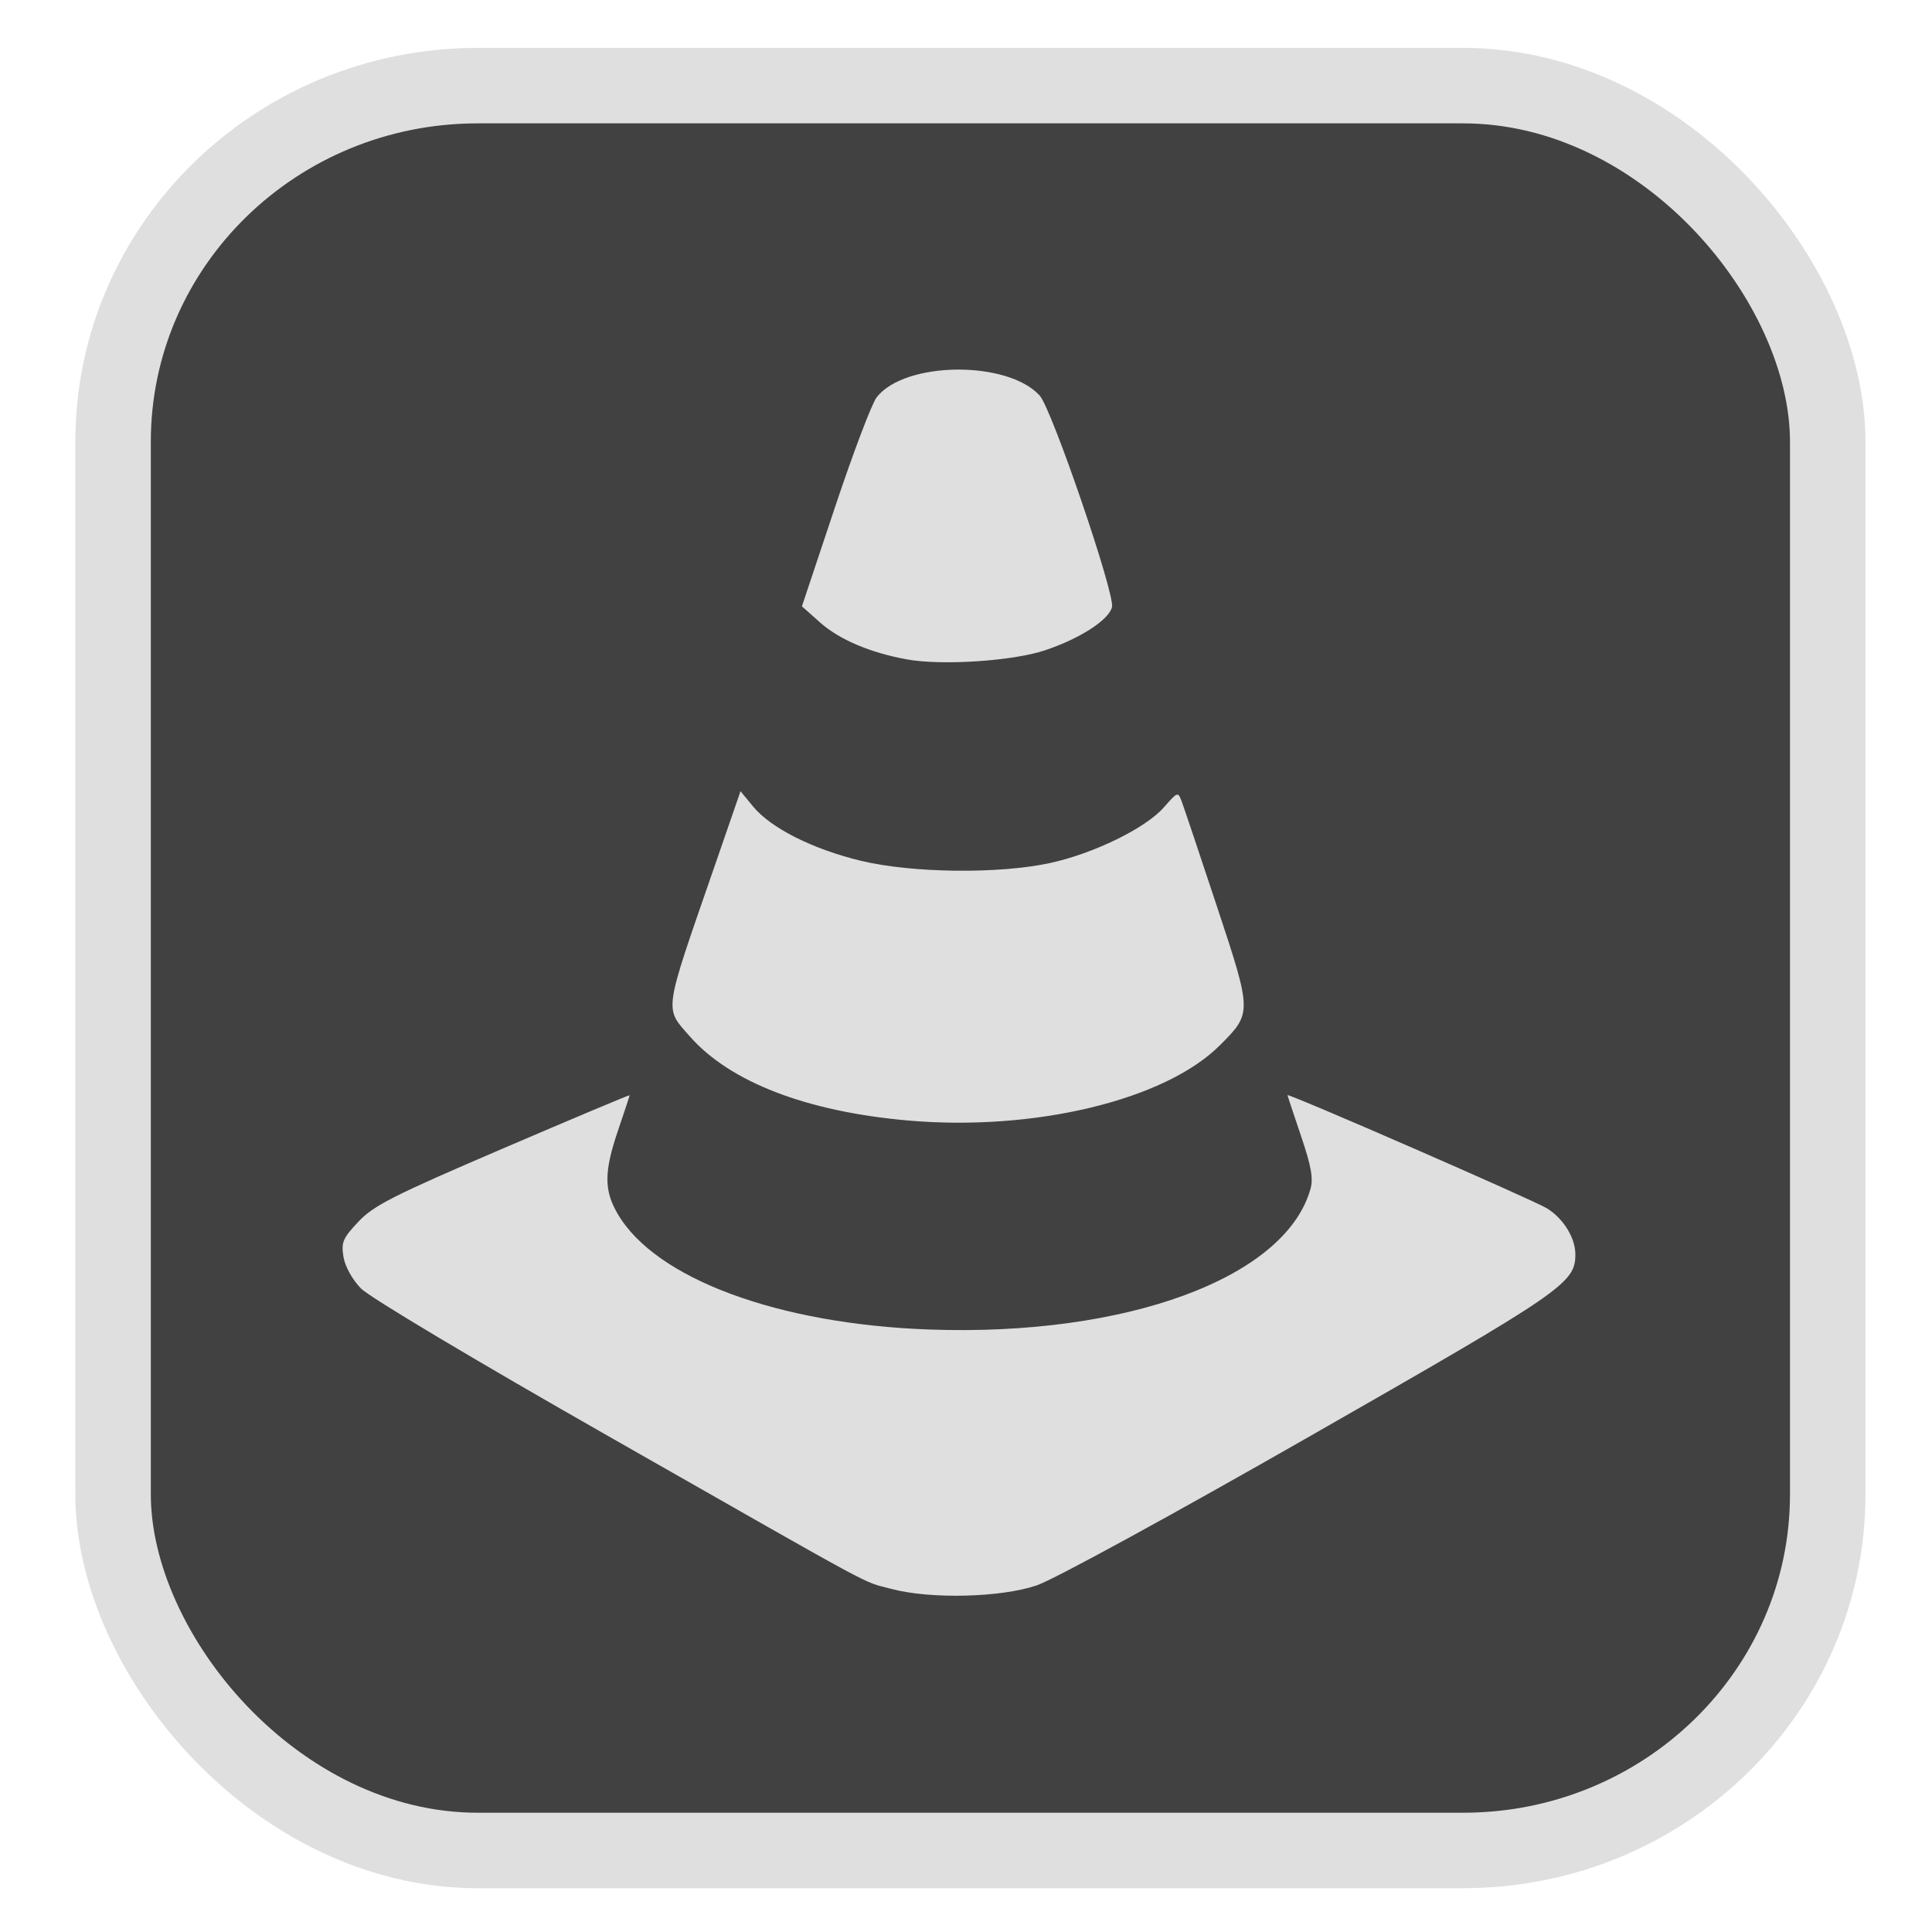 <?xml version="1.0" encoding="UTF-8" standalone="no"?>
<svg
   width="64"
   height="64"
   version="1.1"
   id="svg73"
   sodipodi:docname="steam.svg"
   inkscape:version="1.3.2 (091e20ef0f, 2023-11-25)"
   xmlns:inkscape="http://www.inkscape.org/namespaces/inkscape"
   xmlns:sodipodi="http://sodipodi.sourceforge.net/DTD/sodipodi-0.dtd"
   xmlns="http://www.w3.org/2000/svg"
   xmlns:svg="http://www.w3.org/2000/svg"
   xmlns:rdf="http://www.w3.org/1999/02/22-rdf-syntax-ns#"
   xmlns:cc="http://creativecommons.org/ns#"
   xmlns:dc="http://purl.org/dc/elements/1.1/">
  <sodipodi:namedview
     pagecolor="#f5f7fa"
     bordercolor="#666666"
     borderopacity="1"
     objecttolerance="10"
     gridtolerance="10"
     guidetolerance="10"
     inkscape:pageopacity="0"
     inkscape:pageshadow="2"
     inkscape:window-width="1377"
     inkscape:window-height="886"
     id="namedview75"
     showgrid="false"
     inkscape:zoom="4.4470387"
     inkscape:cx="47.784608"
     inkscape:cy="14.054296"
     inkscape:window-x="181"
     inkscape:window-y="77"
     inkscape:window-maximized="0"
     inkscape:current-layer="g877"
     inkscape:document-rotation="0"
     inkscape:pagecheckerboard="0"
     inkscape:showpageshadow="2"
     inkscape:deskcolor="#d1d1d1" />
  <defs
     id="defs29">
    <linearGradient
       id="b"
       x1="399.57"
       x2="399.57"
       y1="545.8"
       y2="517.8"
       gradientTransform="matrix(2.143,0,0,2.143,-825.864,-1107.666)"
       gradientUnits="userSpaceOnUse">
      <stop
         stop-color="#3889e9"
         offset="0"
         id="stop2" />
      <stop
         stop-color="#5ea5fb"
         offset="1"
         id="stop4" />
    </linearGradient>
  </defs>
  <circle
     cx="32.516"
     cy="31.878"
     r="0"
     fill="url(#b)"
     stroke-width="1.571"
     id="circle41"
     style="fill:url(#b)" />
  <g
     aria-label="GZ"
     transform="matrix(1.221,0,0,0.819,0.496,-0.166)"
     id="text93"
     style="font-weight:bold;font-size:11.526px;line-height:1.25;font-family:sans-serif;-inkscape-font-specification:'sans-serif Bold';fill:#f2f2f2;stroke-width:0.288" />
  <g
     id="g877"
     transform="matrix(1.1,0,0,1.1,-3.185,-3.207)">
    <rect
       x="6.301"
       y="5.494"
       width="51.636"
       height="53.148"
       rx="10.981"
       ry="10.721"
       fill="url(#linearGradient862)"
       stroke-width="3.054"
       id="rect35-7-3"
       style="fill:#414141;fill-opacity:1;stroke:#dfdfdf;stroke-width:2.273;stroke-dasharray:none;stroke-opacity:1" />
    <path
       id="path1-2"
       style="fill:#dfdfdf;fill-opacity:1;stroke:none;stroke-width:1.198;stroke-dasharray:none;stroke-dashoffset:2.2;stroke-opacity:0.3"
       d="m 31.705,14.046 c -0.998,0.01 -1.981,0.288 -2.407,0.831 -0.147,0.187 -0.713,1.681 -1.259,3.32 l -0.994,2.978 0.55,0.489 c 0.581,0.515 1.509,0.908 2.611,1.109 1.055,0.192 3.198,0.05 4.167,-0.276 1.053,-0.355 1.912,-0.91 2.01,-1.299 0.097,-0.386 -1.812,-5.969 -2.178,-6.371 -0.486,-0.533 -1.501,-0.791 -2.499,-0.781 z m -6.509,12.697 -0.824,2.382 c -1.506,4.35 -1.474,4.123 -0.702,5.002 1.205,1.372 3.512,2.263 6.558,2.531 3.813,0.336 7.752,-0.611 9.405,-2.265 0.97,-0.97 0.97,-0.98 -0.089,-4.179 -0.516,-1.559 -0.993,-2.978 -1.058,-3.152 -0.116,-0.313 -0.121,-0.312 -0.545,0.171 -0.549,0.625 -2.111,1.388 -3.428,1.673 -1.541,0.334 -4.155,0.303 -5.692,-0.068 -1.444,-0.348 -2.709,-0.983 -3.243,-1.631 z m -3.339,9.155 c 0,-0.018 -1.718,0.704 -3.818,1.605 -3.3,1.415 -3.89,1.715 -4.349,2.202 -0.47,0.498 -0.522,0.621 -0.452,1.055 0.047,0.292 0.261,0.681 0.526,0.955 0.26,0.268 3.424,2.156 7.538,4.499 8.304,4.729 7.511,4.302 8.425,4.548 1.176,0.317 3.305,0.266 4.389,-0.103 0.521,-0.178 4.037,-2.097 8.236,-4.497 7.642,-4.367 7.985,-4.603 7.985,-5.475 0,-0.494 -0.361,-1.077 -0.856,-1.383 -0.403,-0.249 -7.812,-3.48 -7.812,-3.407 0,0.016 0.183,0.567 0.405,1.224 0.314,0.928 0.376,1.286 0.283,1.612 -0.767,2.673 -5.548,4.432 -11.469,4.221 -4.561,-0.163 -8.246,-1.529 -9.389,-3.479 -0.419,-0.714 -0.416,-1.27 0.014,-2.534 0.189,-0.556 0.344,-1.026 0.344,-1.043 z" />
  </g>
</svg>
